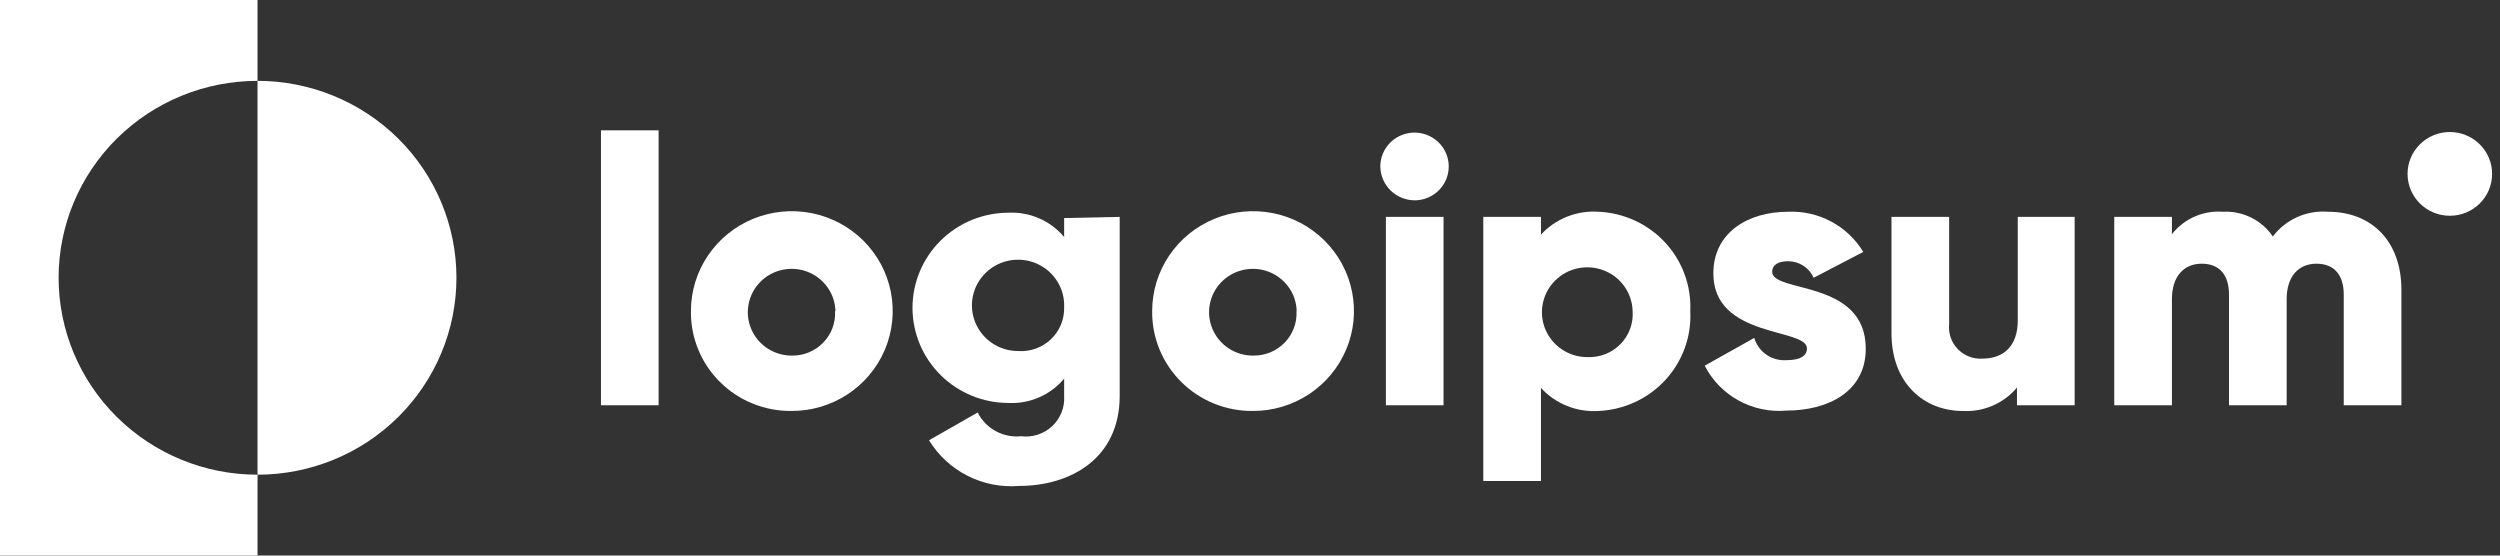 <svg width="135" height="30" viewBox="0 0 135 30" fill="none" xmlns="http://www.w3.org/2000/svg">
<rect x="0" y="0" width="135" height="30" fill="#333333" stroke="none"/>
<g clip-path="url(#clip0_248_12665)">
<path d="M13.907 4.366V0H0V30H13.907V25.634C11.058 25.634 8.326 24.513 6.311 22.519C4.297 20.525 3.165 17.82 3.165 15C3.165 12.18 4.297 9.475 6.311 7.481C8.326 5.487 11.058 4.366 13.907 4.366Z" fill="white"/>
<path d="M13.906 4.366V25.634C16.755 25.634 19.487 24.513 21.502 22.519C23.516 20.525 24.648 17.82 24.648 15C24.648 12.18 23.516 9.475 21.502 7.481C19.487 5.487 16.755 4.366 13.906 4.366Z" fill="white"/>
<path d="M32.452 7.038H35.565V21.884H32.452V7.038Z" fill="white"/>
<path d="M37.31 16.798C37.31 15.73 37.63 14.686 38.23 13.798C38.83 12.911 39.683 12.219 40.68 11.812C41.678 11.405 42.775 11.3 43.833 11.51C44.89 11.721 45.861 12.238 46.622 12.995C47.383 13.752 47.899 14.716 48.106 15.765C48.312 16.813 48.2 17.899 47.783 18.884C47.366 19.869 46.663 20.709 45.763 21.298C44.862 21.887 43.806 22.198 42.727 22.192C42.011 22.197 41.302 22.061 40.64 21.792C39.978 21.522 39.377 21.125 38.873 20.622C38.368 20.12 37.97 19.523 37.702 18.866C37.433 18.21 37.3 17.506 37.31 16.798ZM45.114 16.798C45.102 16.337 44.953 15.891 44.685 15.514C44.418 15.137 44.044 14.846 43.611 14.678C43.178 14.51 42.704 14.473 42.249 14.57C41.794 14.667 41.379 14.895 41.054 15.225C40.729 15.555 40.51 15.972 40.423 16.425C40.337 16.878 40.388 17.345 40.568 17.77C40.749 18.194 41.052 18.556 41.44 18.811C41.828 19.066 42.282 19.202 42.748 19.202C43.065 19.208 43.379 19.15 43.672 19.03C43.965 18.91 44.23 18.732 44.45 18.506C44.67 18.281 44.841 18.012 44.952 17.719C45.062 17.425 45.111 17.111 45.093 16.798H45.114Z" fill="white"/>
<path d="M60.463 11.712V21.38C60.463 24.791 57.765 26.24 55.035 26.24C54.072 26.318 53.107 26.128 52.247 25.693C51.387 25.257 50.667 24.593 50.168 23.774L52.794 22.274C53.006 22.699 53.345 23.049 53.764 23.278C54.183 23.508 54.663 23.605 55.139 23.558C55.443 23.595 55.751 23.565 56.041 23.471C56.332 23.376 56.597 23.219 56.819 23.011C57.042 22.803 57.215 22.549 57.326 22.267C57.437 21.985 57.484 21.682 57.464 21.38V20.445C57.101 20.88 56.642 21.225 56.121 21.453C55.6 21.682 55.033 21.787 54.464 21.76C53.088 21.76 51.768 21.219 50.795 20.256C49.822 19.292 49.275 17.986 49.275 16.623C49.275 15.261 49.822 13.954 50.795 12.991C51.768 12.027 53.088 11.486 54.464 11.486C55.033 11.46 55.6 11.565 56.121 11.793C56.642 12.021 57.101 12.366 57.464 12.801V11.774L60.463 11.712ZM57.464 16.592C57.484 16.101 57.356 15.614 57.095 15.196C56.834 14.777 56.453 14.445 56 14.242C55.547 14.04 55.044 13.976 54.554 14.059C54.064 14.143 53.61 14.369 53.252 14.709C52.893 15.05 52.645 15.489 52.54 15.97C52.435 16.451 52.478 16.951 52.663 17.408C52.849 17.864 53.167 18.256 53.579 18.532C53.99 18.807 54.476 18.955 54.973 18.955C55.297 18.979 55.623 18.934 55.928 18.825C56.234 18.716 56.514 18.544 56.748 18.322C56.983 18.099 57.168 17.83 57.291 17.532C57.414 17.234 57.473 16.914 57.464 16.592Z" fill="white"/>
<path d="M62.217 16.798C62.217 15.731 62.537 14.687 63.136 13.8C63.735 12.913 64.587 12.222 65.583 11.814C66.579 11.406 67.675 11.3 68.732 11.508C69.789 11.717 70.76 12.232 71.522 12.988C72.283 13.743 72.802 14.705 73.01 15.752C73.22 16.799 73.11 17.884 72.696 18.869C72.282 19.855 71.582 20.696 70.685 21.288C69.787 21.879 68.733 22.194 67.655 22.192C66.938 22.199 66.227 22.064 65.563 21.795C64.9 21.526 64.297 21.129 63.791 20.627C63.284 20.124 62.884 19.527 62.614 18.869C62.343 18.212 62.209 17.508 62.217 16.798ZM70.021 16.798C70.009 16.337 69.86 15.89 69.592 15.513C69.324 15.136 68.95 14.845 68.516 14.677C68.082 14.51 67.608 14.473 67.153 14.571C66.698 14.669 66.282 14.898 65.957 15.229C65.633 15.559 65.415 15.978 65.33 16.431C65.244 16.884 65.296 17.352 65.479 17.777C65.661 18.201 65.966 18.563 66.355 18.816C66.744 19.07 67.2 19.204 67.665 19.202C67.982 19.208 68.297 19.149 68.59 19.03C68.883 18.91 69.147 18.732 69.368 18.506C69.588 18.28 69.758 18.012 69.869 17.718C69.98 17.424 70.028 17.111 70.011 16.798H70.021Z" fill="white"/>
<path d="M74.537 8.99C74.537 8.628 74.645 8.274 74.848 7.974C75.051 7.673 75.34 7.439 75.677 7.3C76.015 7.162 76.386 7.125 76.745 7.196C77.103 7.267 77.432 7.441 77.691 7.697C77.949 7.952 78.125 8.278 78.196 8.633C78.267 8.988 78.231 9.355 78.091 9.69C77.951 10.024 77.715 10.309 77.411 10.51C77.107 10.711 76.75 10.818 76.384 10.818C75.896 10.813 75.429 10.619 75.084 10.277C74.739 9.935 74.543 9.473 74.537 8.99ZM74.838 11.712H77.951V21.884H74.838V11.712Z" fill="white"/>
<path d="M91.275 16.798C91.31 17.474 91.21 18.151 90.98 18.789C90.749 19.427 90.394 20.013 89.934 20.514C89.474 21.016 88.918 21.422 88.299 21.71C87.679 21.998 87.009 22.161 86.325 22.192C85.745 22.23 85.164 22.138 84.625 21.923C84.086 21.707 83.603 21.375 83.212 20.949V25.973H80.098V11.712H83.212V12.668C83.603 12.243 84.087 11.912 84.626 11.698C85.165 11.485 85.746 11.395 86.325 11.435C87.006 11.465 87.674 11.628 88.291 11.914C88.908 12.2 89.463 12.604 89.922 13.101C90.382 13.599 90.738 14.182 90.97 14.816C91.202 15.451 91.306 16.124 91.275 16.798ZM88.162 16.798C88.15 16.321 87.995 15.858 87.719 15.467C87.442 15.076 87.054 14.775 86.605 14.601C86.156 14.428 85.665 14.389 85.194 14.49C84.723 14.591 84.292 14.828 83.957 15.17C83.621 15.513 83.394 15.946 83.306 16.415C83.218 16.884 83.271 17.369 83.46 17.808C83.648 18.247 83.964 18.622 84.366 18.884C84.769 19.147 85.241 19.286 85.723 19.284C86.053 19.298 86.383 19.243 86.69 19.122C86.997 19.001 87.275 18.817 87.505 18.582C87.736 18.347 87.913 18.067 88.026 17.759C88.139 17.452 88.186 17.124 88.162 16.798Z" fill="white"/>
<path d="M100.751 18.832C100.751 21.175 98.675 22.171 96.475 22.171C95.578 22.251 94.677 22.063 93.888 21.631C93.1 21.198 92.461 20.542 92.054 19.747L94.731 18.247C94.838 18.613 95.067 18.933 95.383 19.151C95.698 19.37 96.08 19.475 96.465 19.449C97.201 19.449 97.575 19.223 97.575 18.812C97.575 17.692 92.521 18.288 92.521 14.764C92.521 12.544 94.41 11.435 96.548 11.435C97.36 11.399 98.168 11.581 98.884 11.963C99.6 12.345 100.199 12.911 100.616 13.603L97.938 15C97.82 14.735 97.627 14.509 97.382 14.351C97.137 14.192 96.851 14.107 96.558 14.106C96.018 14.106 95.697 14.312 95.697 14.671C95.697 15.842 100.751 15.072 100.751 18.832Z" fill="white"/>
<path d="M112.031 11.712V21.884H108.917V20.928C108.563 21.351 108.114 21.686 107.606 21.905C107.098 22.125 106.545 22.223 105.991 22.192C103.915 22.192 102.14 20.723 102.14 17.98V11.712H105.254V17.517C105.229 17.76 105.258 18.005 105.339 18.235C105.42 18.466 105.55 18.676 105.72 18.852C105.891 19.028 106.099 19.165 106.328 19.254C106.557 19.343 106.803 19.381 107.049 19.366C108.17 19.366 108.959 18.709 108.959 17.312V11.712H112.031Z" fill="white"/>
<path d="M129.675 15.637V21.884H126.562V15.904C126.562 14.877 126.074 14.24 125.088 14.24C124.102 14.24 123.48 14.949 123.48 16.151V21.884H120.366V15.904C120.366 14.877 119.878 14.24 118.892 14.24C117.906 14.24 117.284 14.949 117.284 16.151V21.884H114.17V11.712H117.284V12.647C117.607 12.234 118.027 11.907 118.509 11.696C118.991 11.484 119.519 11.394 120.044 11.435C120.571 11.408 121.096 11.517 121.567 11.751C122.038 11.985 122.44 12.336 122.732 12.771C123.075 12.317 123.527 11.957 124.048 11.723C124.568 11.489 125.141 11.39 125.711 11.435C128.139 11.435 129.675 13.099 129.675 15.637Z" fill="white"/>
<path d="M132.291 11.651C133.552 11.651 134.574 10.639 134.574 9.39C134.574 8.142 133.552 7.13 132.291 7.13C131.03 7.13 130.008 8.142 130.008 9.39C130.008 10.639 131.03 11.651 132.291 11.651Z" fill="white"/>
</g>
<defs>
<clipPath id="clip0_248_12665">
<rect width="134.574" height="30" fill="white"/>
</clipPath>
</defs>
</svg>
